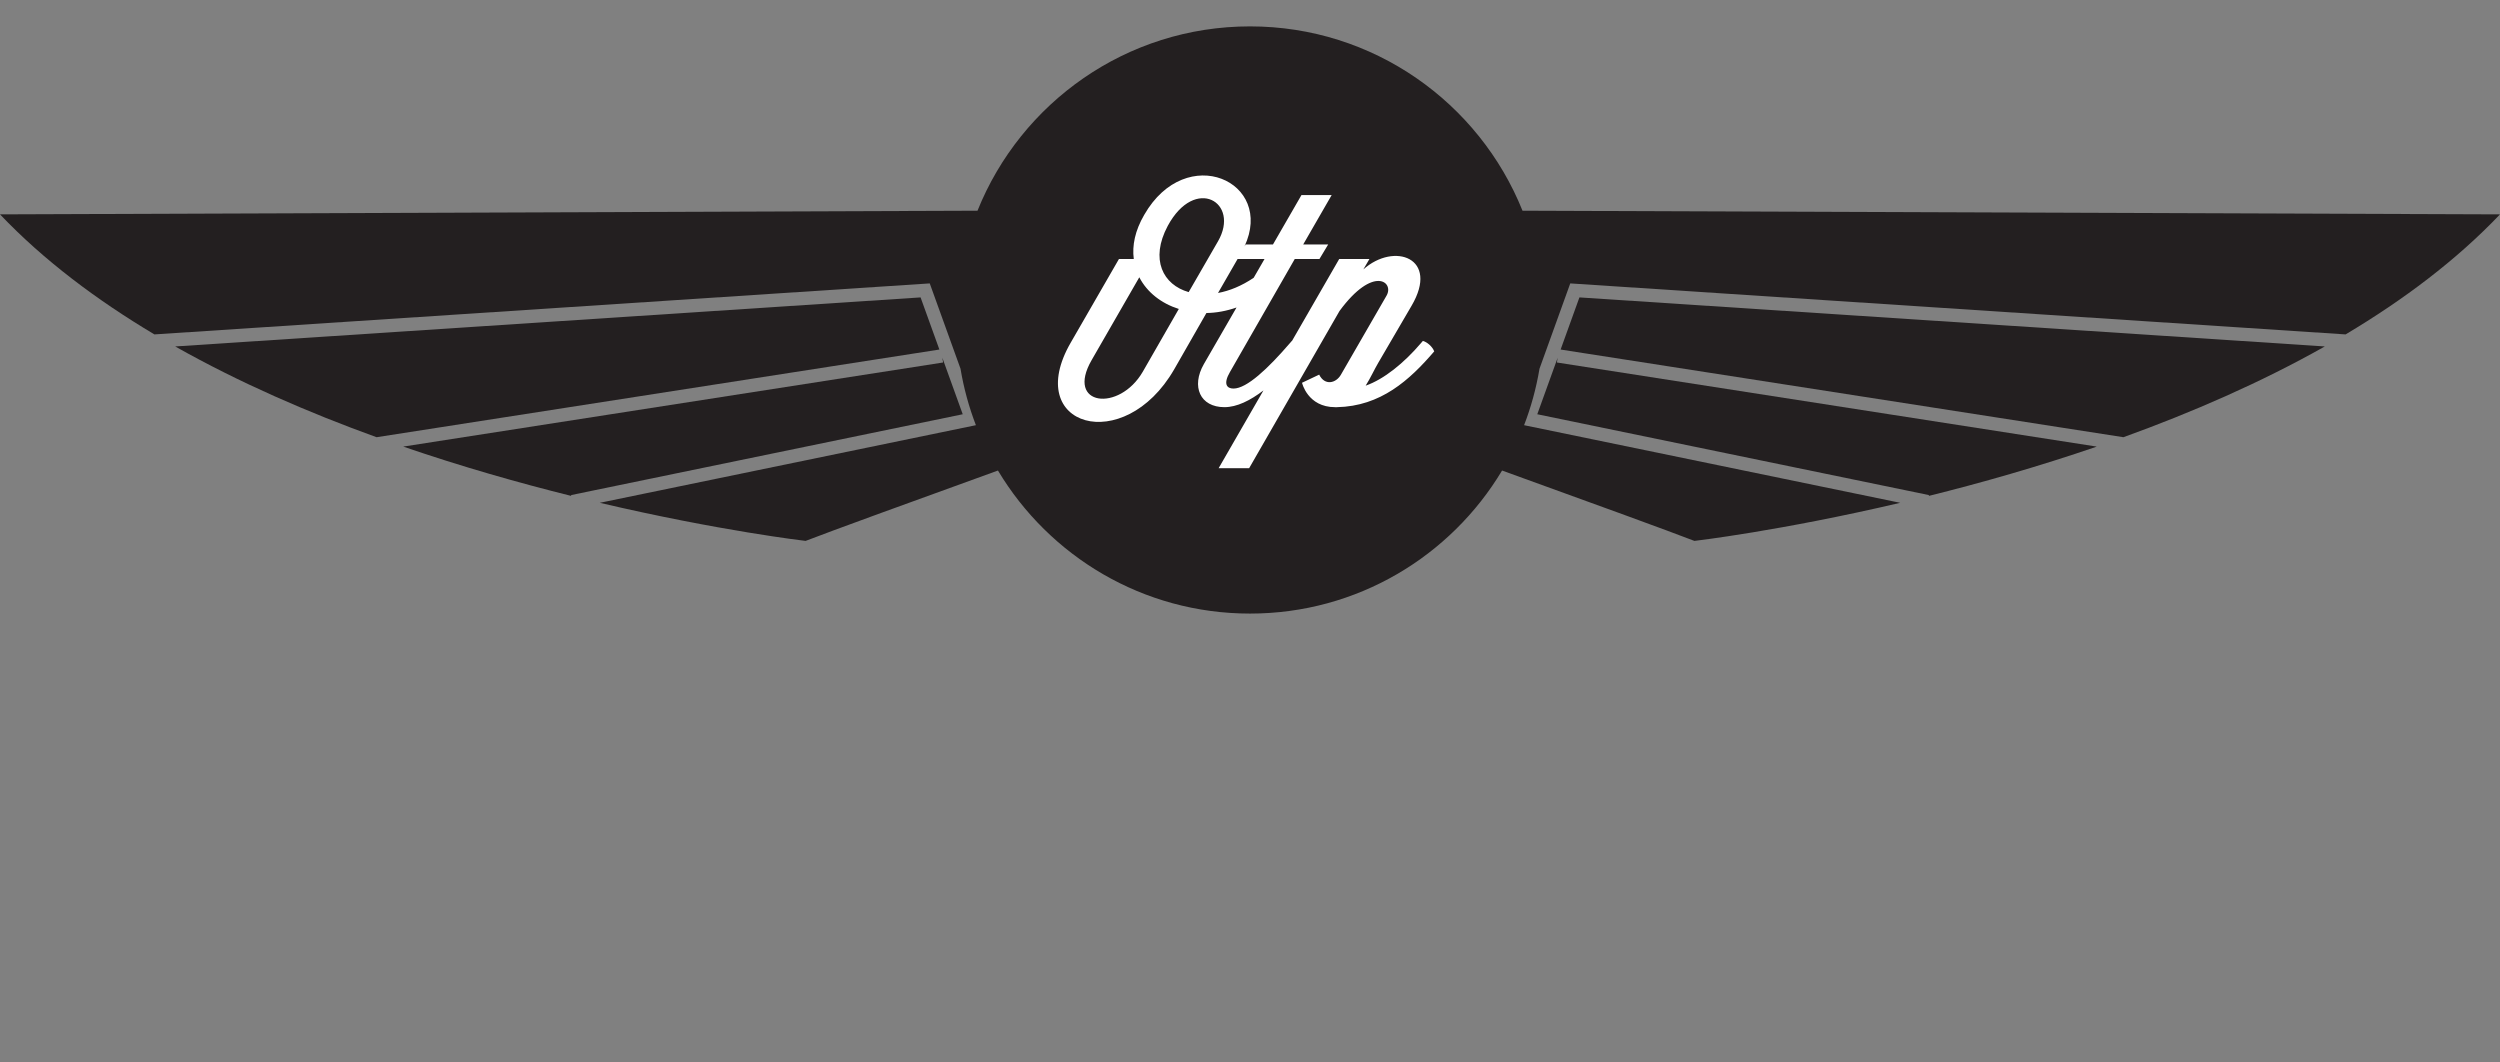 <?xml version="1.0" encoding="utf-8"?>
<!-- Generator: Adobe Illustrator 16.1.0, SVG Export Plug-In . SVG Version: 6.00 Build 0)  -->
<!DOCTYPE svg PUBLIC "-//W3C//DTD SVG 1.1//EN" "http://www.w3.org/Graphics/SVG/1.1/DTD/svg11.dtd">
<svg version="1.1" id="Layer_1" xmlns="http://www.w3.org/2000/svg" xmlns:xlink="http://www.w3.org/1999/xlink" x="0px" y="0px"
	 width="400px" height="170px" viewBox="0 0 400 170" enable-background="new 0 0 400 170" xml:space="preserve">
<rect x="0" y="0" width="400" height="170" fill="#808080" stroke="none"/>
<g>
	<g>
		<path fill="#231F20" d="M252.707,47.585l-3.008,8.341l90.048,14.029c10.906-3.943,21.964-8.734,32.224-14.523L252.707,47.585z"/>
		<path fill="#231F20" d="M245.965,66.28l62.665,12.933l-0.026,0.133c8.342-2.076,17.508-4.675,26.881-7.889l-86.379-13.458
			l0.117-0.75L245.965,66.28z"/>
	</g>
	<g>
		<path fill="#231F20" d="M91.398,79.346l-0.028-0.133l62.666-12.933l-3.26-9.036l0.118,0.755L64.516,71.455
			C73.89,74.671,83.056,77.27,91.398,79.346z"/>
		<path fill="#231F20" d="M28.031,55.432c10.258,5.789,21.314,10.58,32.221,14.523l90.049-14.029l-3.008-8.341L28.031,55.432z"/>
	</g>
	<path fill="#231F20" d="M243.6,33.713c-6.937-17.282-23.838-29.492-43.598-29.492c-19.763,0-36.663,12.209-43.601,29.492L0,34.299
		c6.978,7.332,15.461,13.693,24.706,19.207l124.053-8.161l4.921,13.646c0.523,3.128,1.354,6.153,2.464,9.039L95.968,80.449
		c19.145,4.495,32.928,6.097,32.928,6.097c3.913-1.521,16.817-6.216,30.776-11.261c8.205,13.709,23.193,22.889,40.33,22.889
		c17.134,0,32.124-9.18,40.33-22.889c13.957,5.045,26.863,9.74,30.775,11.261c0,0,13.784-1.602,32.927-6.097L243.855,68.03
		c1.111-2.886,1.941-5.909,2.465-9.039l4.922-13.646l124.052,8.161c9.245-5.514,17.729-11.875,24.706-19.207L243.6,33.713z"/>
	<path fill="#FFFFFF" d="M227.662,54.546l-0.324,0.372c-2.695,3.162-5.904,5.766-8.832,6.789c0.79-1.258,1.395-2.606,1.998-3.627
		l5.347-9.158c4.508-7.671-2.79-10.228-7.719-5.812l0.978-1.673h-4.836l-7.56,13.117c-0.007-0.001-0.012-0.006-0.017-0.009
		l-0.327,0.372c-3.485,4.045-6.88,7.253-9.017,7.253c-1.07,0-1.674-0.742-0.559-2.651l10.368-18.082h3.95l1.396-2.324h-3.997
		l4.555-7.903h-4.833l-4.559,7.903h-4.368l-0.197,0.326c4.885-10.406-9.313-16.793-16.034-5.068
		c-1.487,2.557-1.952,4.927-1.673,7.066h-2.37l-7.719,13.387c-7.762,13.438,8.508,18.225,16.551,4.276l5.16-9.018
		c1.559-0.021,3.189-0.313,4.82-0.884l-5.233,9.065c-2.048,3.581-0.605,6.883,3.299,6.883c1.98,0,4.109-1.052,6.24-2.677
		l-7.169,12.438h4.881l14.459-25.15c5.393-7.345,8.785-4.648,7.529-2.463l-7.298,12.645c-0.789,1.393-2.603,1.812-3.485,0
		l-2.745,1.302c0,0,0.883,3.906,5.302,3.906h0.279c7.02-0.144,11.622-4.323,15.571-8.927
		C229.197,55.476,228.361,54.733,227.662,54.546z M182.845,59.476c-3.767,6.508-12.414,5.484-8.182-1.862l7.625-13.248
		c1.252,2.418,3.532,4.185,6.32,5.067L182.845,59.476z M190.189,46.736c-4.091-1.162-6.23-5.207-3.346-10.599
		c4.371-8.089,11.622-3.766,8.042,2.464L190.189,46.736z M194.884,46.876l3.131-5.438h4.311l-1.735,3.004
		C198.673,45.745,196.718,46.536,194.884,46.876z"/>
</g>
</svg>

